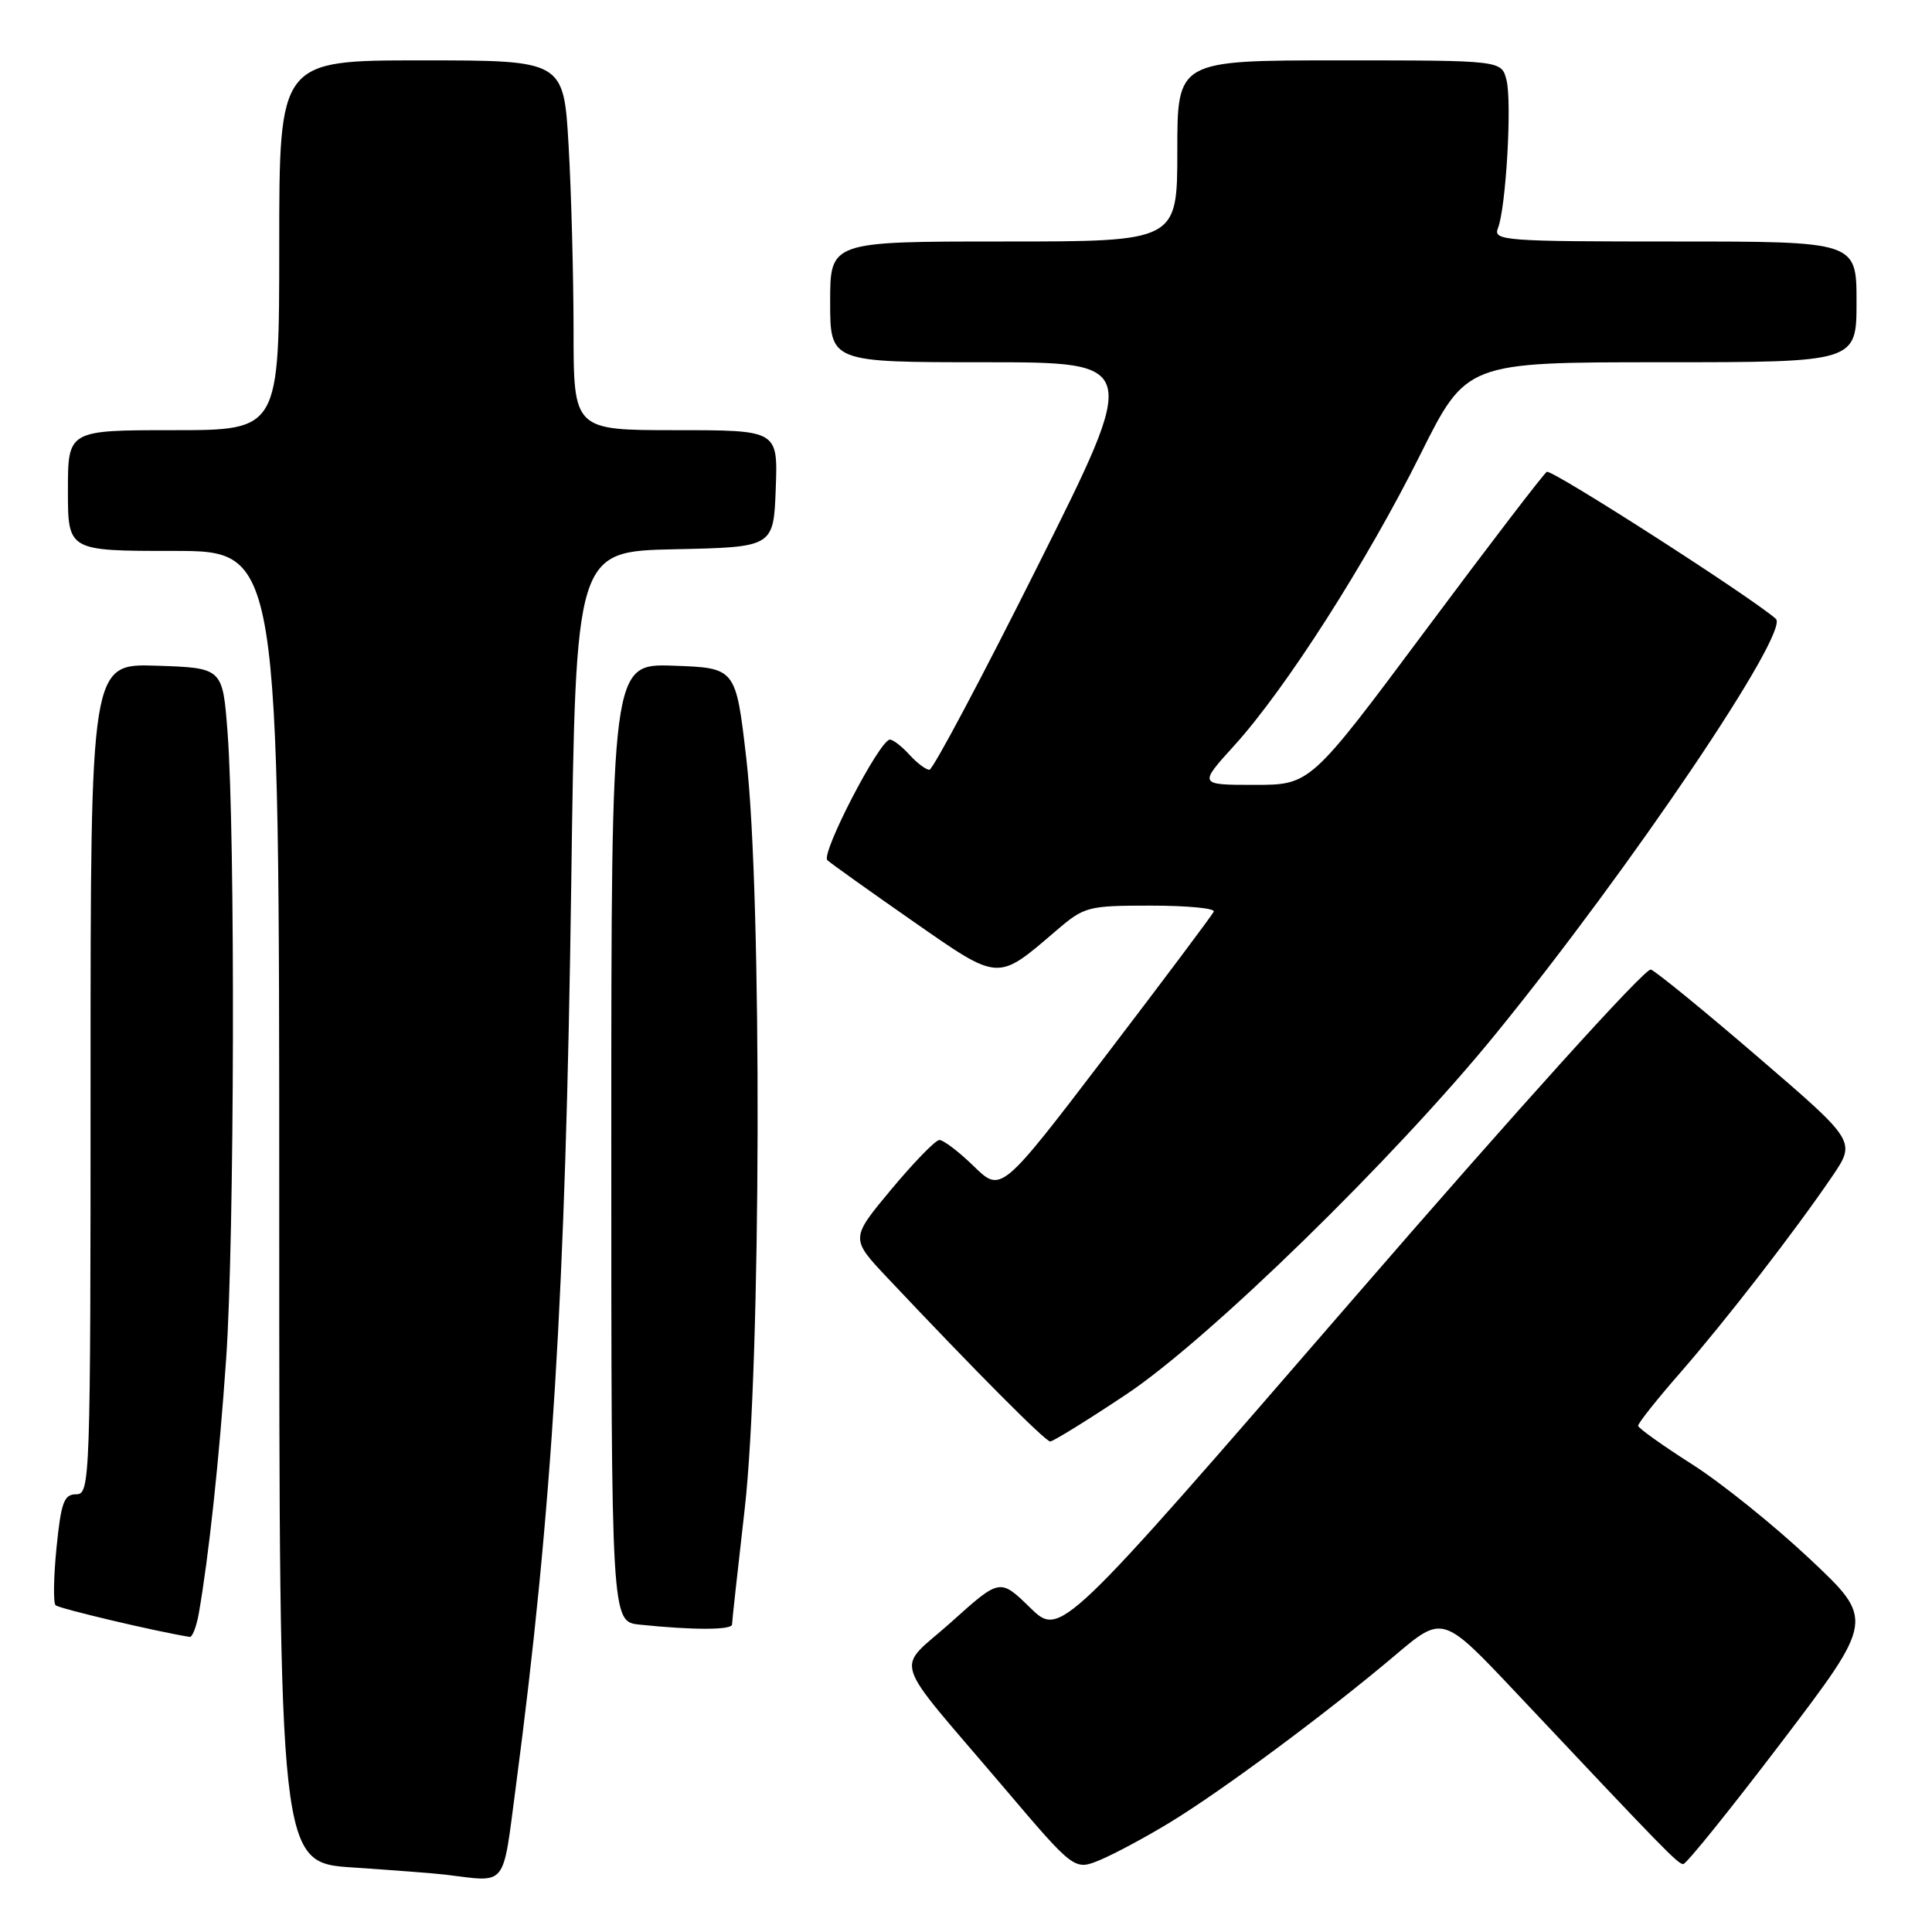 <?xml version="1.0" encoding="UTF-8" standalone="no"?>
<!DOCTYPE svg PUBLIC "-//W3C//DTD SVG 1.1//EN" "http://www.w3.org/Graphics/SVG/1.1/DTD/svg11.dtd" >
<svg xmlns="http://www.w3.org/2000/svg" xmlns:xlink="http://www.w3.org/1999/xlink" version="1.1" viewBox="0 0 256 256">
 <g >
 <path fill="currentColor"
d=" M 68.35 236.75 C 73.16 200.30 74.95 171.14 75.69 117.28 C 76.29 73.06 76.29 73.06 89.40 72.78 C 102.50 72.50 102.50 72.50 102.79 64.75 C 103.08 57.00 103.08 57.00 89.54 57.00 C 76.00 57.00 76.00 57.00 76.00 43.75 C 75.99 36.46 75.70 25.44 75.34 19.25 C 74.69 8.00 74.69 8.00 55.85 8.00 C 37.00 8.00 37.00 8.00 37.00 32.50 C 37.00 57.00 37.00 57.00 23.00 57.00 C 9.00 57.00 9.00 57.00 9.00 65.00 C 9.00 73.00 9.00 73.00 23.00 73.00 C 37.00 73.00 37.00 73.00 37.00 159.91 C 37.00 246.81 37.00 246.81 46.75 247.45 C 52.11 247.81 57.62 248.23 59.00 248.40 C 67.31 249.40 66.55 250.35 68.35 236.75 Z  M 155.01 241.49 C 161.86 237.34 175.94 226.88 184.84 219.35 C 191.17 213.99 191.17 213.99 200.84 224.24 C 220.59 245.21 222.33 247.00 223.04 247.00 C 223.45 247.00 229.31 239.72 236.08 230.82 C 248.38 214.63 248.38 214.63 239.81 206.57 C 235.09 202.13 228.06 196.47 224.17 194.00 C 220.29 191.53 217.09 189.24 217.06 188.93 C 217.03 188.61 219.52 185.46 222.61 181.93 C 228.71 174.93 237.80 163.19 242.78 155.87 C 245.93 151.23 245.93 151.23 232.97 140.09 C 225.84 133.95 219.44 128.73 218.75 128.47 C 218.03 128.20 201.11 146.93 179.00 172.47 C 140.51 216.93 140.51 216.93 136.50 213.03 C 132.50 209.13 132.50 209.13 126.06 214.92 C 118.59 221.63 117.70 218.83 133.06 236.91 C 142.37 247.87 142.37 247.87 145.80 246.44 C 147.68 245.65 151.83 243.43 155.01 241.49 Z  M 26.35 213.75 C 27.67 206.17 29.03 193.56 29.97 180.00 C 31.07 164.15 31.19 110.57 30.15 97.00 C 29.50 88.50 29.50 88.50 20.75 88.21 C 12.00 87.92 12.00 87.92 12.00 142.96 C 12.00 196.35 11.94 198.00 10.10 198.00 C 8.48 198.00 8.10 199.04 7.49 205.06 C 7.10 208.94 7.05 212.38 7.36 212.70 C 7.80 213.14 20.79 216.21 25.14 216.90 C 25.49 216.95 26.03 215.54 26.35 213.75 Z  M 97.00 215.25 C 97.00 214.84 97.76 207.97 98.67 200.00 C 100.85 181.10 100.99 118.59 98.89 100.50 C 97.50 88.50 97.50 88.50 89.25 88.21 C 81.00 87.92 81.00 87.92 81.00 151.40 C 81.00 214.88 81.00 214.88 84.75 215.27 C 91.80 216.01 97.00 216.00 97.00 215.25 Z  M 149.18 184.80 C 160.10 177.55 184.81 153.44 198.19 137.00 C 216.10 114.99 237.22 83.69 235.31 82.00 C 232.06 79.12 205.59 62.13 204.96 62.52 C 204.53 62.79 197.30 72.23 188.90 83.51 C 173.63 104.00 173.63 104.00 166.22 104.00 C 158.81 104.00 158.81 104.00 163.58 98.75 C 170.38 91.24 181.10 74.48 188.19 60.25 C 194.30 48.00 194.30 48.00 220.15 48.00 C 246.00 48.00 246.00 48.00 246.00 40.00 C 246.00 32.00 246.00 32.00 221.89 32.00 C 199.34 32.00 197.83 31.89 198.48 30.25 C 199.55 27.58 200.36 13.55 199.62 10.61 C 198.96 8.00 198.96 8.00 177.48 8.00 C 156.00 8.00 156.00 8.00 156.00 20.00 C 156.00 32.00 156.00 32.00 133.00 32.00 C 110.00 32.00 110.00 32.00 110.00 40.00 C 110.00 48.00 110.00 48.00 130.50 48.00 C 151.01 48.00 151.01 48.00 137.50 75.00 C 130.07 89.85 123.61 102.00 123.15 102.00 C 122.69 102.00 121.50 101.10 120.50 100.00 C 119.50 98.90 118.34 98.00 117.92 98.00 C 116.57 98.00 108.73 113.13 109.63 113.98 C 110.11 114.42 115.17 118.03 120.87 122.00 C 132.50 130.10 132.06 130.07 139.96 123.31 C 143.68 120.12 144.12 120.00 152.49 120.00 C 157.26 120.00 161.02 120.35 160.83 120.79 C 160.65 121.22 154.23 129.78 146.57 139.82 C 132.65 158.06 132.65 158.06 129.03 154.53 C 127.04 152.59 124.98 151.03 124.46 151.06 C 123.93 151.09 121.07 154.04 118.09 157.61 C 112.68 164.11 112.68 164.11 117.58 169.31 C 129.48 181.93 138.51 191.00 139.16 191.00 C 139.55 191.00 144.06 188.21 149.18 184.80 Z "/>
</g>
</svg>